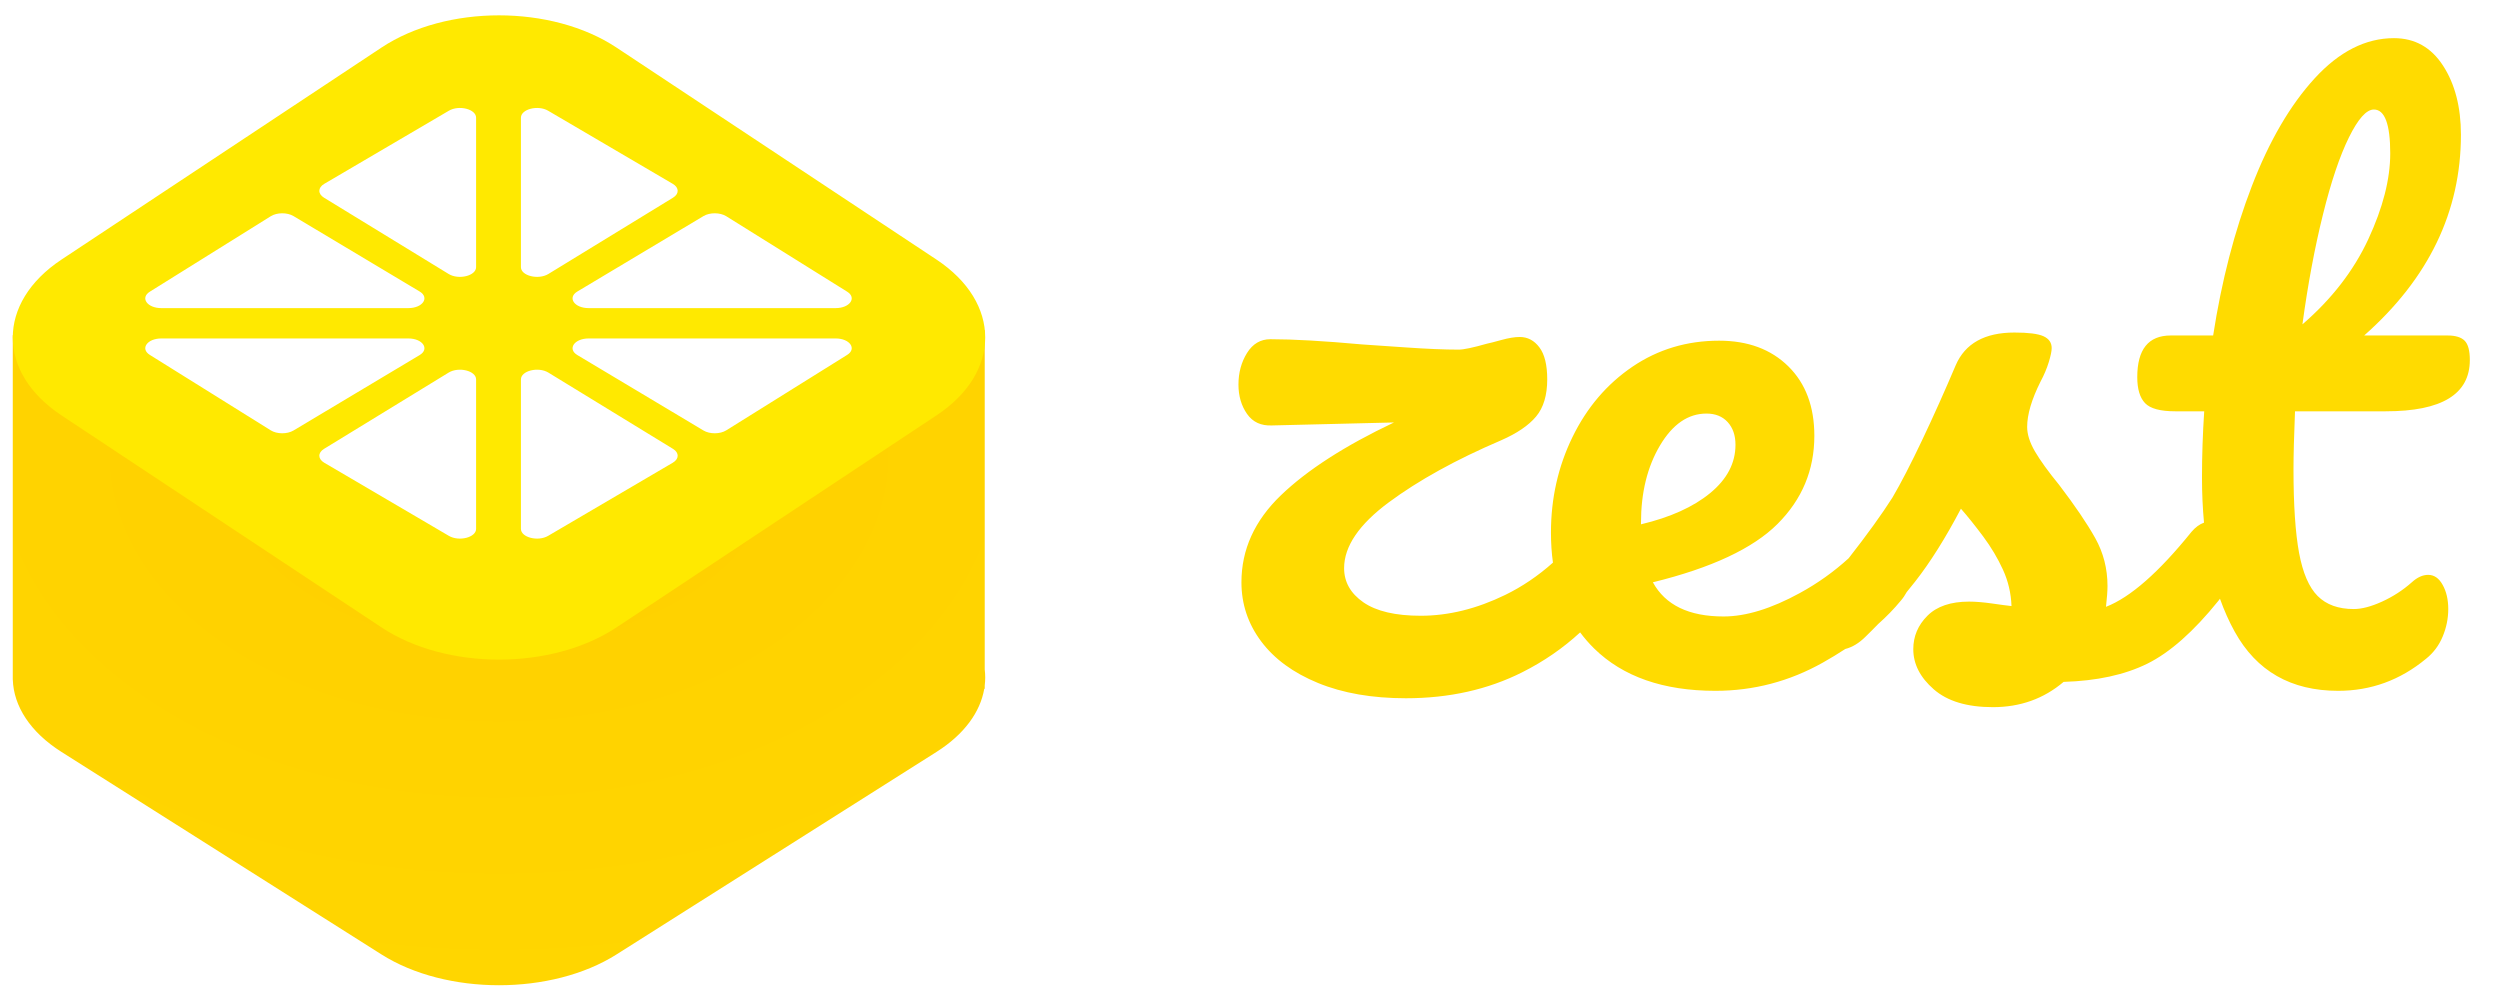 <?xml version="1.0" encoding="UTF-8"?>
<svg width="73px" height="29px" viewBox="0 0 73 29" version="1.1" xmlns="http://www.w3.org/2000/svg" xmlns:xlink="http://www.w3.org/1999/xlink">
    <defs>
        <radialGradient cx="50%" cy="18.987%" fx="50%" fy="18.987%" r="79.603%" id="radialGradient-1">
            <stop stop-color="#FFCF00" offset="0%"></stop>
            <stop stop-color="#FFD600" offset="100%"></stop>
        </radialGradient>
    </defs>
    <g id="Assets" stroke="none" stroke-width="1" fill="none" fill-rule="evenodd">
        <g id="logo">
            <g id="Group-7">
                <g id="Page-1">
                    <g id="Group-24" transform="translate(0, 0.29)">
                        <path d="M10.561,15.707 L7.498,13.709 L7.394,13.776 L0.373,9.494 L0.373,19.462 C0.373,19.482 0.373,19.503 0.373,19.524 L0.373,19.556 C0.373,19.556 0.373,19.557 0.374,19.557 C0.399,20.322 0.873,21.082 1.795,21.666 L11.138,27.579 C13.033,28.779 16.108,28.779 18.003,27.579 L27.346,21.666 C28.159,21.151 28.623,20.5 28.739,19.829 C28.749,19.821 28.754,19.817 28.754,19.817 L28.754,19.726 C28.773,19.571 28.773,19.415 28.754,19.259 L28.754,9.345 L14.364,18.027 L10.561,15.707 Z" id="Combined-Shape" fill="url(#radialGradient-1)"></path>
                        <path d="M27.346,7.29 L18.003,1.1 C16.108,-0.156 13.033,-0.156 11.138,1.1 L1.795,7.29 C-0.101,8.547 -0.101,10.583 1.795,11.839 L11.138,18.029 C13.033,19.285 16.108,19.285 18.003,18.029 L27.346,11.839 C29.242,10.583 29.242,8.547 27.346,7.29 Z M17.188,9.593 L24.401,9.593 C24.815,9.593 25.026,9.894 24.737,10.073 L21.207,12.276 C21.026,12.389 20.726,12.391 20.541,12.28 L16.859,10.078 C16.561,9.9 16.77,9.593 17.188,9.593 Z M11.924,9.593 L4.711,9.593 C4.297,9.593 4.087,9.894 4.375,10.073 L7.906,12.276 C8.087,12.389 8.386,12.391 8.571,12.28 L12.254,10.078 C12.551,9.9 12.343,9.593 11.924,9.593 Z M17.188,8.707 L24.401,8.707 C24.815,8.707 25.026,8.406 24.737,8.227 L21.207,6.024 C21.026,5.911 20.726,5.909 20.541,6.02 L16.859,8.222 C16.561,8.4 16.77,8.707 17.188,8.707 Z M11.924,8.707 L4.711,8.707 C4.297,8.707 4.087,8.406 4.375,8.227 L7.906,6.024 C8.087,5.911 8.386,5.909 8.571,6.02 L12.254,8.222 C12.551,8.4 12.343,8.707 11.924,8.707 Z M13.902,10.789 L13.902,15.153 C13.902,15.404 13.404,15.531 13.107,15.357 L9.467,13.221 C9.28,13.111 9.277,12.93 9.46,12.818 L13.1,10.59 C13.394,10.41 13.902,10.536 13.902,10.789 Z M13.902,7.511 L13.902,3.147 C13.902,2.896 13.404,2.769 13.107,2.943 L9.467,5.079 C9.28,5.189 9.277,5.37 9.46,5.482 L13.1,7.71 C13.394,7.89 13.902,7.764 13.902,7.511 Z M15.211,10.789 L15.211,15.153 C15.211,15.404 15.709,15.531 16.005,15.357 L19.646,13.221 C19.833,13.111 19.836,12.93 19.653,12.818 L16.013,10.59 C15.718,10.41 15.211,10.536 15.211,10.789 Z M15.211,7.511 L15.211,3.147 C15.211,2.896 15.709,2.769 16.005,2.943 L19.646,5.079 C19.833,5.189 19.836,5.37 19.653,5.482 L16.013,7.71 C15.718,7.89 15.211,7.764 15.211,7.511 Z" id="Combined-Shape" fill="#FFE900"></path>
                    </g>
                </g>
            </g>
            <path d="M64.823,17.483 C64.808,17.504 64.792,17.525 64.776,17.545 C64.052,18.443 63.36,19.054 62.701,19.38 C62.042,19.705 61.228,19.882 60.257,19.911 C59.678,20.403 58.99,20.649 58.193,20.649 C57.44,20.649 56.864,20.476 56.466,20.128 C56.068,19.781 55.868,19.39 55.868,18.956 C55.868,18.58 56.006,18.254 56.281,17.98 C56.556,17.705 56.962,17.567 57.498,17.567 C57.686,17.567 57.907,17.585 58.161,17.621 C58.414,17.658 58.606,17.683 58.736,17.697 C58.722,17.321 58.639,16.967 58.486,16.634 C58.334,16.301 58.142,15.979 57.911,15.668 C57.679,15.357 57.462,15.085 57.259,14.854 C56.81,15.708 56.365,16.417 55.923,16.981 C55.842,17.084 55.76,17.186 55.677,17.287 C55.626,17.381 55.567,17.467 55.499,17.545 C55.308,17.777 55.089,18.003 54.842,18.222 C54.723,18.345 54.602,18.467 54.478,18.587 C54.288,18.778 54.089,18.898 53.883,18.95 C53.678,19.085 53.459,19.217 53.229,19.347 C52.251,19.897 51.205,20.172 50.089,20.172 C48.569,20.172 47.388,19.759 46.548,18.935 C46.399,18.788 46.263,18.632 46.14,18.466 C45.64,18.927 45.078,19.314 44.452,19.629 C43.445,20.136 42.312,20.389 41.052,20.389 C40.067,20.389 39.212,20.241 38.488,19.944 C37.764,19.647 37.21,19.242 36.826,18.728 C36.442,18.215 36.25,17.639 36.25,17.003 C36.25,16.048 36.634,15.201 37.402,14.463 C38.169,13.725 39.27,13.016 40.704,12.336 L37.141,12.423 C36.822,12.437 36.58,12.325 36.413,12.086 C36.247,11.848 36.163,11.562 36.163,11.229 C36.163,10.882 36.247,10.574 36.413,10.307 C36.58,10.039 36.808,9.905 37.097,9.905 C37.764,9.905 38.654,9.956 39.77,10.057 C40.001,10.071 40.425,10.1 41.041,10.144 C41.656,10.187 42.174,10.209 42.594,10.209 C42.739,10.209 43.014,10.151 43.42,10.035 C43.492,10.021 43.633,9.985 43.843,9.927 C44.053,9.869 44.231,9.84 44.376,9.84 C44.607,9.84 44.799,9.941 44.951,10.144 C45.103,10.346 45.179,10.657 45.179,11.077 C45.179,11.54 45.071,11.902 44.854,12.162 C44.636,12.423 44.296,12.654 43.832,12.857 C42.514,13.421 41.421,14.025 40.552,14.669 C39.683,15.313 39.248,15.954 39.248,16.59 C39.248,16.996 39.437,17.328 39.813,17.589 C40.19,17.849 40.747,17.98 41.486,17.98 C42.297,17.98 43.119,17.777 43.952,17.372 C44.446,17.131 44.911,16.817 45.346,16.429 C45.307,16.15 45.288,15.856 45.288,15.548 C45.288,14.55 45.498,13.62 45.918,12.759 C46.338,11.898 46.921,11.215 47.667,10.708 C48.413,10.202 49.257,9.948 50.198,9.948 C51.038,9.948 51.712,10.198 52.219,10.697 C52.726,11.197 52.979,11.873 52.979,12.727 C52.979,13.725 52.621,14.583 51.904,15.299 C51.187,16.015 49.974,16.583 48.264,17.003 C48.627,17.668 49.315,18.001 50.328,18.001 C50.98,18.001 51.723,17.773 52.555,17.317 C53.074,17.034 53.548,16.695 53.98,16.302 C54.522,15.609 54.949,15.017 55.26,14.528 C55.506,14.109 55.796,13.548 56.129,12.846 C56.462,12.144 56.788,11.417 57.107,10.665 C57.382,10.028 57.954,9.71 58.823,9.71 C59.229,9.71 59.511,9.746 59.67,9.818 C59.83,9.891 59.909,10.006 59.909,10.165 C59.909,10.252 59.881,10.39 59.823,10.578 C59.765,10.766 59.685,10.954 59.584,11.142 C59.323,11.663 59.193,12.105 59.193,12.466 C59.193,12.683 59.269,12.922 59.421,13.183 C59.573,13.443 59.808,13.769 60.127,14.159 C60.59,14.767 60.941,15.284 61.18,15.711 C61.419,16.138 61.539,16.605 61.539,17.111 C61.539,17.256 61.524,17.459 61.495,17.719 C62.205,17.444 63.038,16.713 63.994,15.527 C64.106,15.396 64.227,15.308 64.357,15.261 C64.318,14.843 64.298,14.404 64.298,13.942 C64.298,13.306 64.32,12.662 64.363,12.01 L63.516,12.01 C63.081,12.01 62.788,11.931 62.636,11.772 C62.484,11.613 62.408,11.359 62.408,11.012 C62.408,10.202 62.734,9.796 63.386,9.796 L64.624,9.796 C64.87,8.205 65.247,6.75 65.754,5.434 C66.261,4.117 66.873,3.068 67.59,2.286 C68.306,1.505 69.078,1.114 69.903,1.114 C70.512,1.114 70.99,1.382 71.337,1.917 C71.685,2.453 71.859,3.126 71.859,3.936 C71.859,6.179 70.917,8.132 69.034,9.796 L71.468,9.796 C71.699,9.796 71.866,9.847 71.967,9.948 C72.069,10.05 72.119,10.238 72.119,10.513 C72.119,11.511 71.301,12.01 69.664,12.01 L67.014,12.01 C66.985,12.734 66.97,13.298 66.97,13.704 C66.97,14.745 67.025,15.559 67.133,16.145 C67.242,16.731 67.423,17.151 67.676,17.404 C67.93,17.658 68.281,17.784 68.73,17.784 C68.962,17.784 69.237,17.712 69.556,17.567 C69.874,17.422 70.164,17.234 70.425,17.003 C70.584,16.858 70.743,16.786 70.903,16.786 C71.077,16.786 71.218,16.883 71.326,17.079 C71.435,17.274 71.489,17.509 71.489,17.784 C71.489,18.059 71.435,18.327 71.326,18.587 C71.218,18.848 71.055,19.065 70.838,19.238 C70.084,19.861 69.23,20.172 68.274,20.172 C66.898,20.172 65.891,19.597 65.254,18.446 C65.089,18.149 64.946,17.827 64.823,17.483 Z M48.471,13.009 C48.102,13.631 47.917,14.384 47.917,15.266 L47.917,15.31 C48.771,15.107 49.445,14.803 49.937,14.398 C50.43,13.993 50.676,13.523 50.676,12.987 C50.676,12.712 50.6,12.492 50.448,12.325 C50.296,12.159 50.089,12.076 49.829,12.076 C49.293,12.076 48.84,12.387 48.471,13.009 Z M68.589,4.012 C68.321,4.555 68.067,5.307 67.829,6.269 C67.59,7.232 67.39,8.299 67.231,9.471 C68.086,8.733 68.727,7.904 69.154,6.986 C69.581,6.067 69.795,5.231 69.795,4.479 C69.795,3.625 69.635,3.198 69.317,3.198 C69.099,3.198 68.857,3.469 68.589,4.012 Z" id="zest" fill="#FFDB00"></path>
        </g>
    </g>
</svg>
